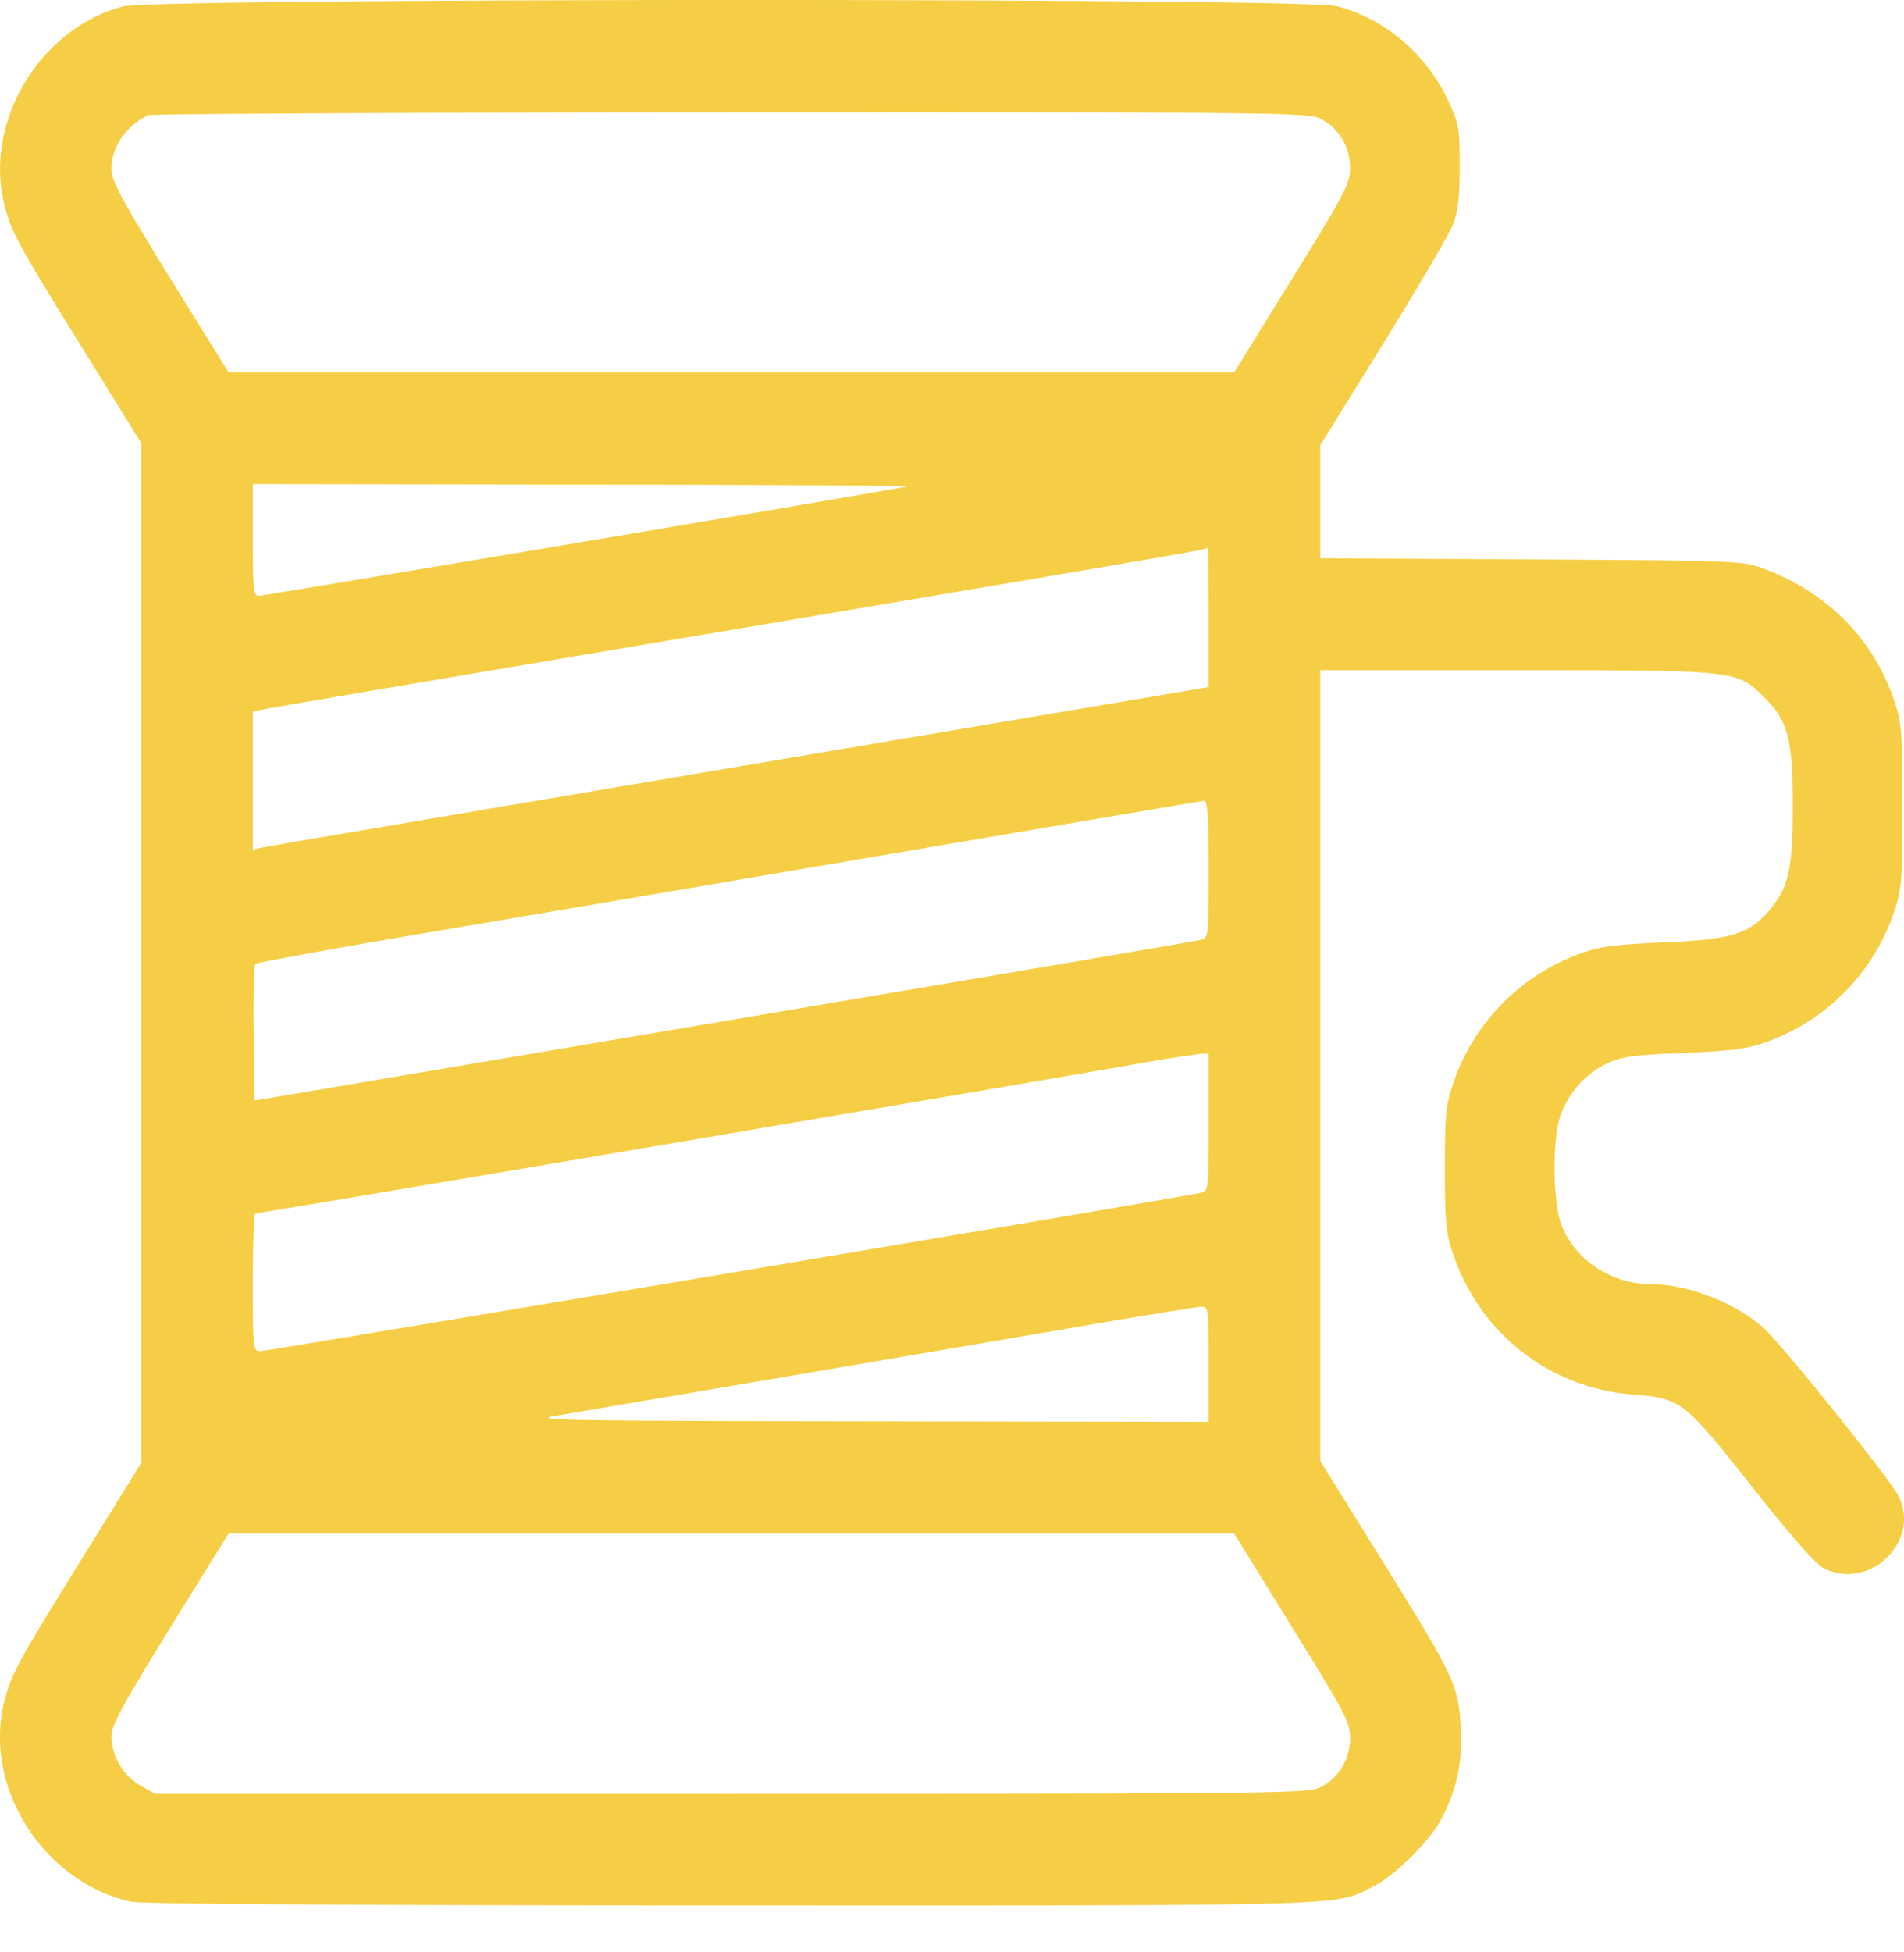 <svg width="40" height="41" fill="none" xmlns="http://www.w3.org/2000/svg"><path fill-rule="evenodd" clip-rule="evenodd" d="M2.578.136C.808.61-.362 2.602.104 4.347c.146.548.297.822 1.659 3.017l1.204 1.941v21.417l-1.204 1.942C.4 34.859.25 35.134.103 35.68c-.481 1.806.77 3.823 2.638 4.254.224.051 4.624.08 12.614.08 13.242.003 12.677.02 13.494-.398.45-.229 1.166-.93 1.408-1.377.348-.643.474-1.22.43-1.978-.05-.878-.125-1.036-1.688-3.55l-1.262-2.03V14.075h4.127c4.67 0 4.623-.005 5.213.584.489.49.584.858.584 2.268 0 1.32-.082 1.693-.471 2.166-.428.52-.807.638-2.225.697-.977.04-1.352.088-1.713.216a4.394 4.394 0 00-2.717 2.728c-.16.464-.18.667-.18 1.812 0 1.144.02 1.348.18 1.812.574 1.661 2.028 2.791 3.766 2.927 1.014.08 1.068.121 2.499 1.928.853 1.078 1.357 1.648 1.528 1.73.974.462 2.038-.596 1.55-1.54-.19-.366-2.45-3.177-2.826-3.514-.593-.532-1.591-.92-2.363-.92-.85 0-1.644-.54-1.9-1.29-.17-.497-.175-1.753-.01-2.237.163-.479.511-.878.955-1.095.322-.158.536-.189 1.621-.234.977-.04 1.352-.087 1.713-.216a4.394 4.394 0 002.717-2.728c.167-.484.18-.648.18-2.242 0-1.593-.013-1.757-.18-2.241-.442-1.28-1.394-2.239-2.717-2.738-.456-.172-.529-.175-4.897-.2l-4.434-.024V9.348l1.325-2.136c.728-1.175 1.387-2.3 1.464-2.5.105-.272.141-.584.141-1.224 0-.806-.016-.893-.251-1.39-.462-.975-1.328-1.707-2.33-1.968-.68-.177-24.848-.172-25.508.006zM27.735 2.49c.39.196.627.587.627 1.033 0 .335-.1.528-1.218 2.333l-1.218 1.967H15.365L4.803 7.822l-.664-1.07c-1.575-2.534-1.797-2.93-1.797-3.201 0-.47.309-.918.781-1.132.065-.03 5.568-.056 12.229-.059 11.381-.005 12.128.003 12.383.131zm-8.671 7.725c-.234.06-13.513 2.297-13.631 2.297-.105 0-.122-.164-.122-1.172v-1.173l6.935.01c3.814.004 6.882.022 6.818.038zm6.329 2.747v1.467l-9.865 1.667c-5.426.916-9.944 1.684-10.041 1.706l-.176.04v-2.896l.215-.047c.197-.043 2.726-.471 15.218-2.579 2.45-.413 4.489-.765 4.532-.782a2.73 2.73 0 01.097-.036c.01-.003.02.654.02 1.46zm0 5.291c0 1.433-.002 1.445-.176 1.487-.097.024-4.606.792-10.021 1.707L5.35 23.112l-.021-1.407c-.012-.773.006-1.432.039-1.463.033-.03 1.66-.326 3.616-.657 1.955-.33 6.403-1.086 9.884-1.68 3.481-.593 6.373-1.082 6.427-1.087.075-.006.098.329.098 1.436zm0 5.314c0 1.433-.002 1.444-.176 1.484-.407.093-19.603 3.323-19.747 3.323-.154 0-.159-.045-.159-1.446 0-.795.024-1.445.054-1.445.078 0 15.62-2.635 18.426-3.124a30.58 30.58 0 011.426-.227l.176-.01v1.445zm0 5.08v1.211l-7.17-.01c-6.12-.007-7.083-.023-6.583-.11l4.572-.777c2.191-.373 5.075-.865 6.407-1.094 1.332-.228 2.501-.419 2.598-.423.175-.008.176-.003.176 1.203zm1.751 5.523c1.118 1.805 1.218 1.998 1.218 2.333 0 .446-.237.837-.627 1.032-.255.129-1.008.137-12.372.137H3.262l-.312-.175a1.234 1.234 0 01-.608-1.021c0-.271.222-.667 1.797-3.203l.664-1.069h10.562l10.561-.002 1.218 1.968z" fill="#F6CE45"/></svg>